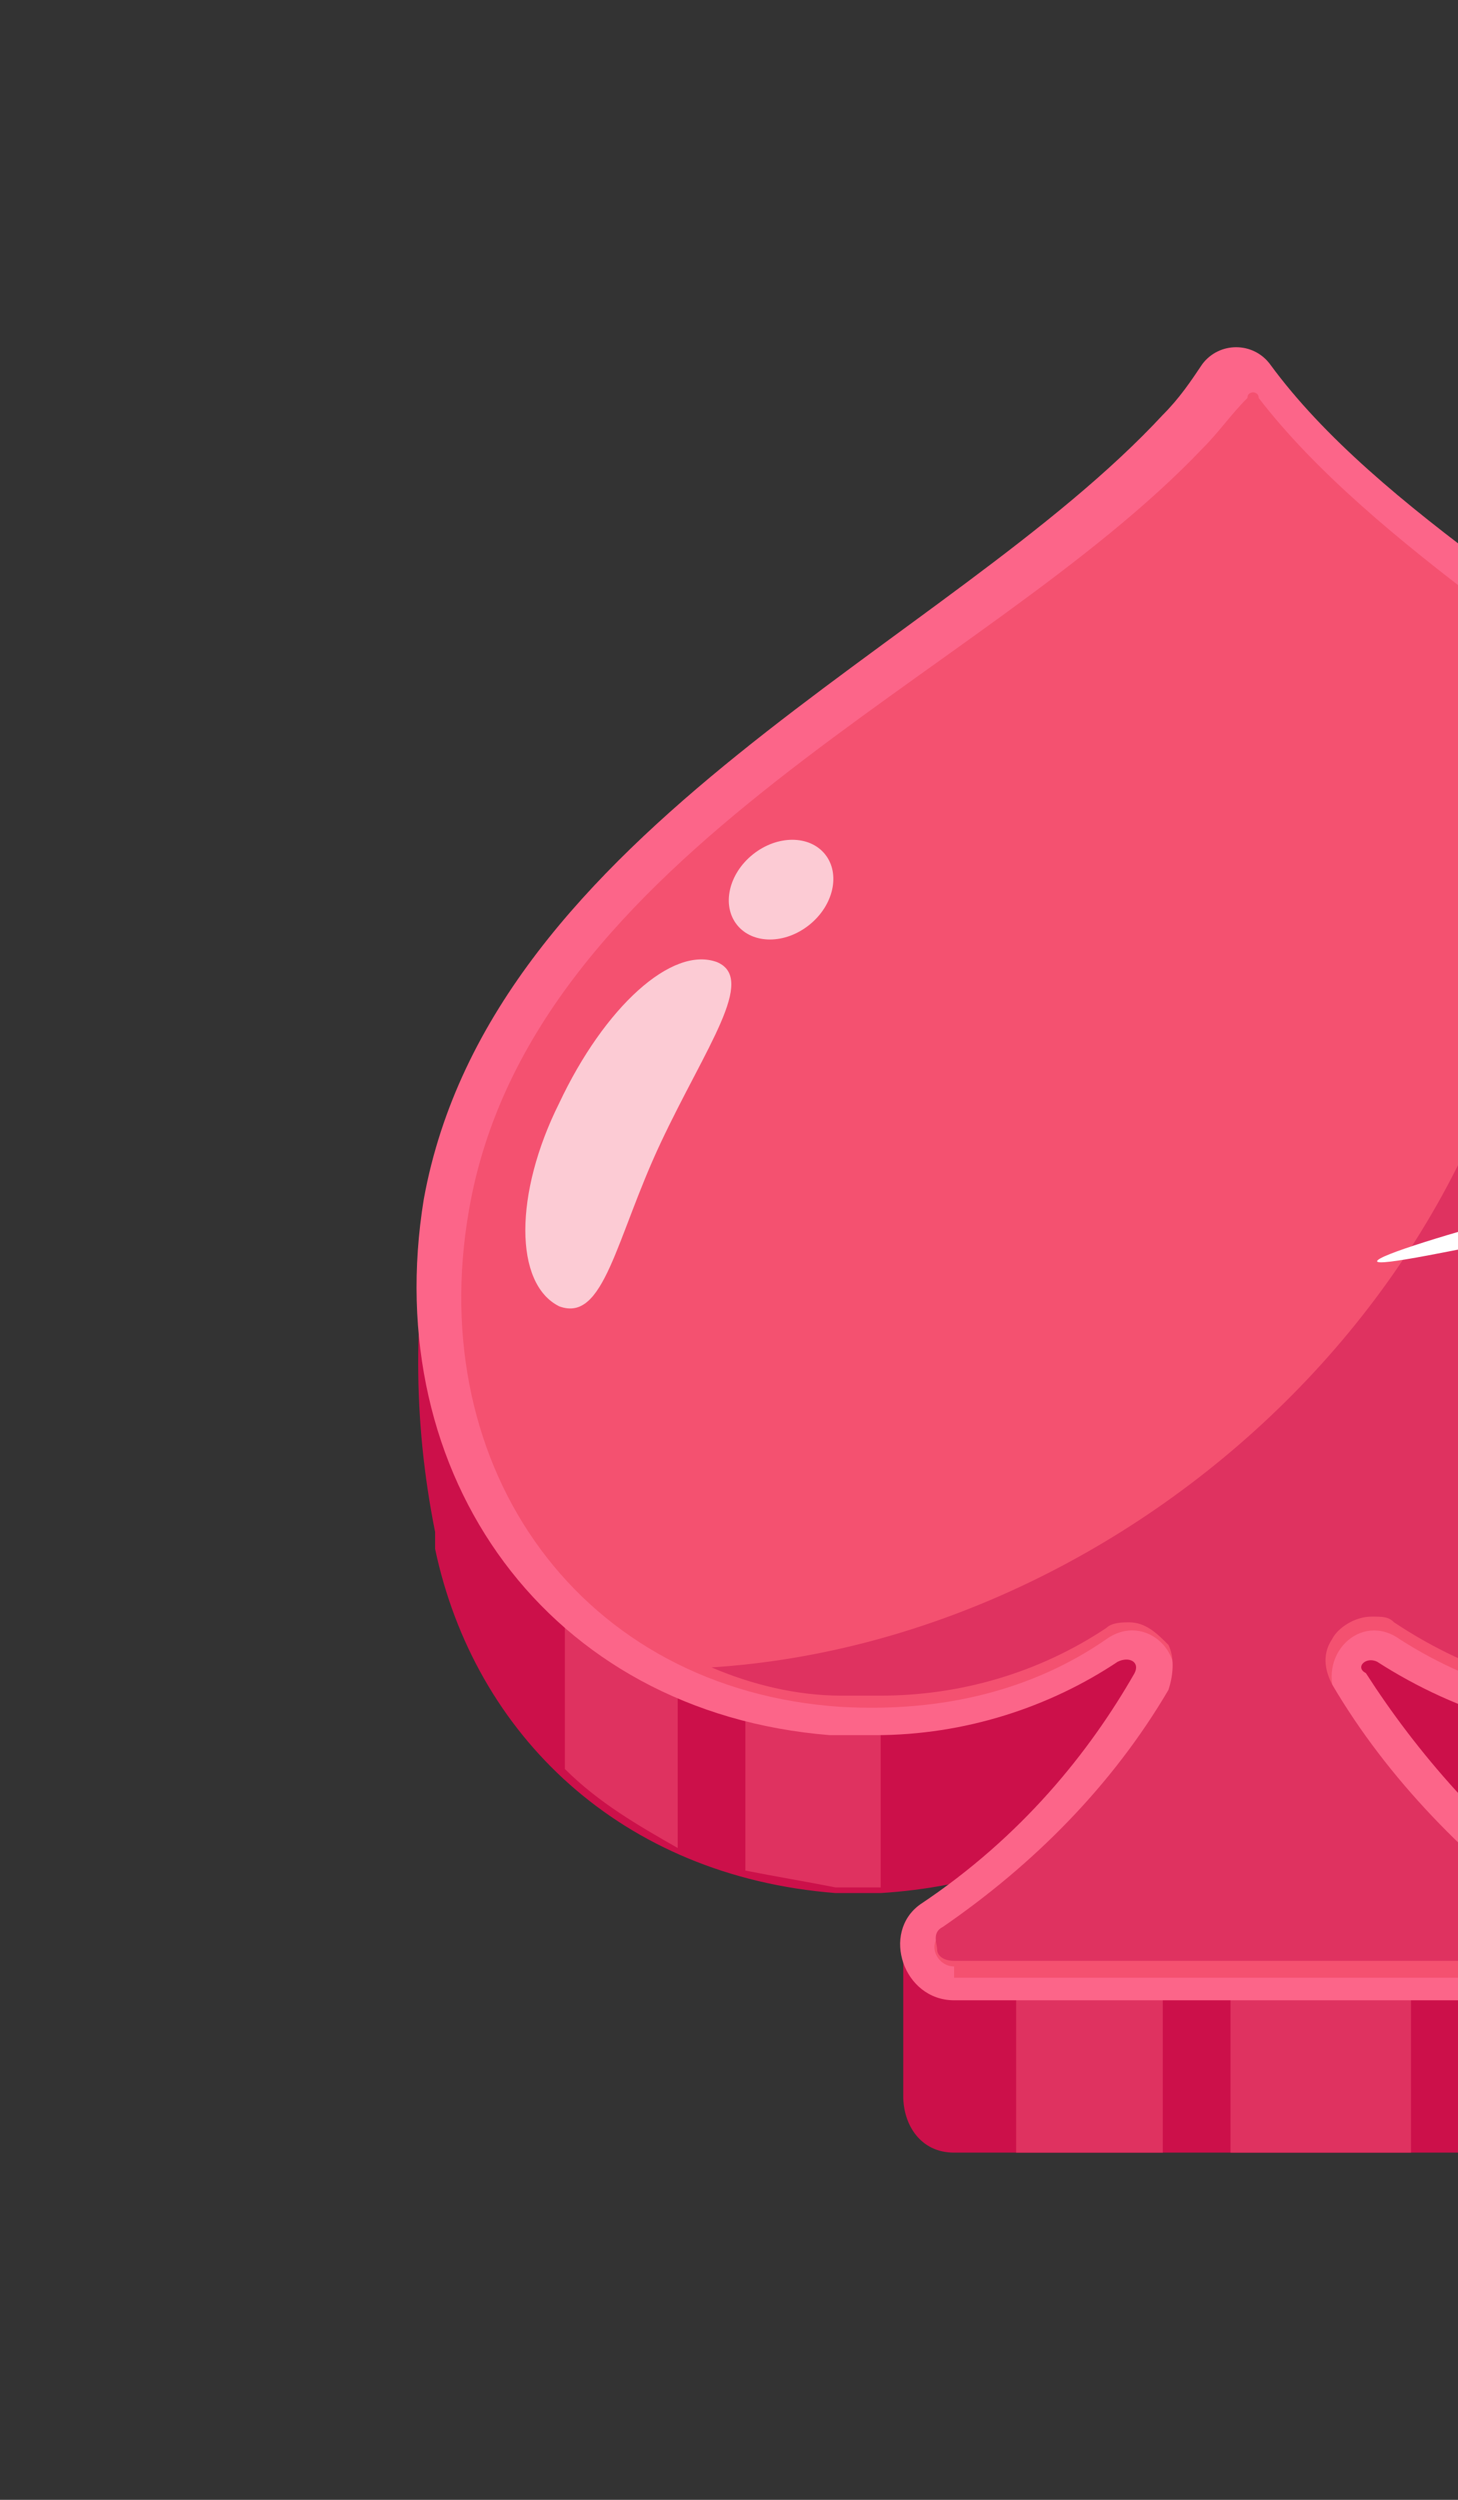 <svg width="21" height="36" viewBox="0 0 21 36" fill="none" xmlns="http://www.w3.org/2000/svg">
<rect x="0" y="0" width="21" height="36" fill="#333333" stroke="none"/>
<path d="M29.829 21.819C29.829 21.9 29.829 22.062 29.748 22.144V22.225C29.179 24.906 26.985 26.938 23.979 27.181C22.435 27.262 20.973 26.856 19.835 26.125C19.673 26.044 19.51 26.206 19.592 26.288C20.079 27.019 20.648 27.831 21.46 28.562L23.004 27.994V30.188C23.004 30.594 22.679 31 22.192 31H13.742C13.254 31 13.01 30.594 13.01 30.188V27.994L14.554 28.562C15.367 27.831 16.017 27.019 16.423 26.288C16.504 26.125 16.342 26.044 16.179 26.125C15.204 26.775 13.985 27.181 12.685 27.262H12.035C8.948 27.019 6.835 24.988 6.267 22.306V22.062C5.942 20.438 5.942 18.812 6.267 17.188C6.51 17.188 6.754 17.269 6.998 17.35C9.11 13.287 14.31 11.012 16.91 8.169C17.154 7.925 17.317 7.681 17.479 7.438C17.723 7.113 18.21 7.113 18.454 7.438C19.998 9.55 23.085 11.256 25.685 13.369C26.985 14.506 28.204 15.725 28.935 17.106C29.179 17.025 29.423 16.944 29.667 16.944C30.154 18.65 30.154 20.275 29.829 21.819Z" fill="#CC104A"/>
<path d="M25.442 17.431V26.938C26.579 26.613 27.473 26.044 28.204 25.231V17.431H25.442ZM9.761 17.431H8.136V25.475C8.623 25.962 9.192 26.288 9.761 26.613V17.431ZM10.736 17.431V26.938C11.142 27.019 11.629 27.1 12.036 27.181H12.685V17.431H10.736ZM14.798 28.319C14.717 28.4 14.636 28.481 14.636 28.562V31H16.748V28.319H14.798ZM17.723 28.319H20.323V31H17.723V28.319ZM23.492 27.1V17.431H21.623V26.938C21.867 27.019 22.192 27.1 22.436 27.1H23.492Z" fill="#DF3260"/>
<path d="M23.979 24.988C22.436 25.15 20.973 24.663 19.836 23.931C19.673 23.85 19.511 24.012 19.673 24.094C20.404 25.231 21.379 26.369 22.761 27.425C23.329 27.831 23.086 28.806 22.273 28.806H13.742C13.011 28.806 12.686 27.831 13.254 27.425C14.717 26.45 15.692 25.231 16.342 24.094C16.423 23.931 16.261 23.85 16.098 23.931C15.123 24.581 13.904 24.988 12.604 24.988H11.954C7.892 24.663 5.454 21.25 6.104 17.269C7.079 11.906 13.661 9.306 16.748 5.975C16.992 5.731 17.154 5.487 17.317 5.244C17.561 4.919 18.048 4.919 18.292 5.244C19.836 7.356 22.923 9.062 25.523 11.175C27.473 12.8 29.098 14.669 29.586 17.188C30.561 21.25 28.042 24.663 23.979 24.988Z" fill="#FC6589"/>
<path d="M13.742 28.319C13.498 28.319 13.335 27.994 13.579 27.831C14.879 26.856 16.017 25.719 16.829 24.419C17.154 23.85 16.504 23.2 15.935 23.606C14.879 24.337 13.579 24.663 12.117 24.581C8.379 24.337 6.104 21.169 6.754 17.431C7.648 12.231 14.148 9.794 17.317 6.462C17.561 6.219 17.723 5.975 17.967 5.731C17.967 5.65 18.048 5.65 18.048 5.65C18.048 5.65 18.129 5.65 18.129 5.731C19.754 7.844 22.923 9.712 25.442 11.744C27.798 13.694 28.936 15.4 29.342 17.431C29.992 21.169 27.717 24.337 23.979 24.581C22.598 24.663 21.298 24.337 20.16 23.606C19.592 23.2 18.942 23.85 19.267 24.5C20.079 25.881 21.217 27.019 22.517 27.994C22.679 28.075 22.598 28.238 22.598 28.319C22.598 28.4 22.517 28.481 22.354 28.481H13.742V28.319Z" fill="#F45170"/>
<path d="M29.342 17.269C29.017 15.238 27.798 13.45 25.442 11.581C24.548 10.85 23.573 10.119 22.598 9.387L21.867 8.9C22.029 9.631 22.11 10.444 22.192 11.256C22.517 17.919 16.585 23.606 10.248 24.012C10.817 24.256 11.467 24.419 12.117 24.419H12.685C13.823 24.419 14.96 24.094 15.935 23.444C16.017 23.363 16.179 23.363 16.261 23.363C16.504 23.363 16.667 23.525 16.829 23.688C16.91 23.85 16.91 24.094 16.829 24.337C16.017 25.719 14.879 26.856 13.579 27.75C13.417 27.831 13.498 27.994 13.498 28.075C13.498 28.156 13.579 28.238 13.742 28.238H22.273C22.436 28.238 22.517 28.075 22.517 28.075C22.517 27.994 22.598 27.913 22.436 27.75C21.136 26.775 19.998 25.637 19.186 24.256C19.104 24.094 19.023 23.85 19.186 23.606C19.267 23.444 19.511 23.281 19.754 23.281C19.917 23.281 19.998 23.281 20.079 23.363C21.054 24.012 22.192 24.419 23.41 24.419H23.898C25.686 24.256 27.148 23.525 28.204 22.225C29.261 20.925 29.667 19.137 29.342 17.269Z" fill="#DF3260"/>
<path opacity="0.7" d="M8.054 18.812C8.704 19.056 8.867 17.837 9.517 16.456C10.167 15.075 10.898 14.1 10.329 13.856C9.679 13.613 8.704 14.506 8.054 15.887C7.404 17.188 7.404 18.488 8.054 18.812Z" fill="white"/>
<path opacity="0.7" d="M11.657 13.319C12.007 13.038 12.108 12.583 11.884 12.303C11.659 12.023 11.193 12.024 10.843 12.305C10.493 12.586 10.392 13.04 10.616 13.32C10.841 13.6 11.307 13.6 11.657 13.319Z" fill="white"/>
<path d="M23.41 17.431C23.329 17.431 23.248 17.594 23.41 17.675C23.979 18 24.385 18.325 24.385 18.325C24.385 18.325 23.898 18.163 23.329 17.837C23.248 17.756 23.085 17.837 23.085 18C23.329 19.219 23.573 20.356 23.492 20.356C23.41 20.356 23.085 19.3 22.76 18.081C22.76 18 22.598 17.919 22.517 18.081C22.192 18.65 21.867 19.056 21.867 19.056C21.867 19.056 22.11 18.569 22.354 18C22.435 17.919 22.354 17.756 22.192 17.756C20.973 18 19.835 18.244 19.835 18.163C19.835 18.081 20.892 17.756 22.11 17.431C22.192 17.431 22.273 17.269 22.11 17.188C21.542 16.863 21.135 16.538 21.135 16.538C21.135 16.538 21.623 16.7 22.192 17.025C22.273 17.106 22.435 17.025 22.435 16.863C22.192 15.644 21.948 14.506 22.029 14.506C22.11 14.506 22.435 15.562 22.76 16.781C22.76 16.863 22.923 16.944 23.004 16.781C23.329 16.212 23.654 15.806 23.654 15.806C23.654 15.806 23.492 16.294 23.167 16.863C23.085 16.944 23.167 17.106 23.329 17.106C24.548 16.863 25.685 16.619 25.685 16.7C25.685 16.781 24.548 17.106 23.41 17.431Z" fill="white"/>
</svg>
